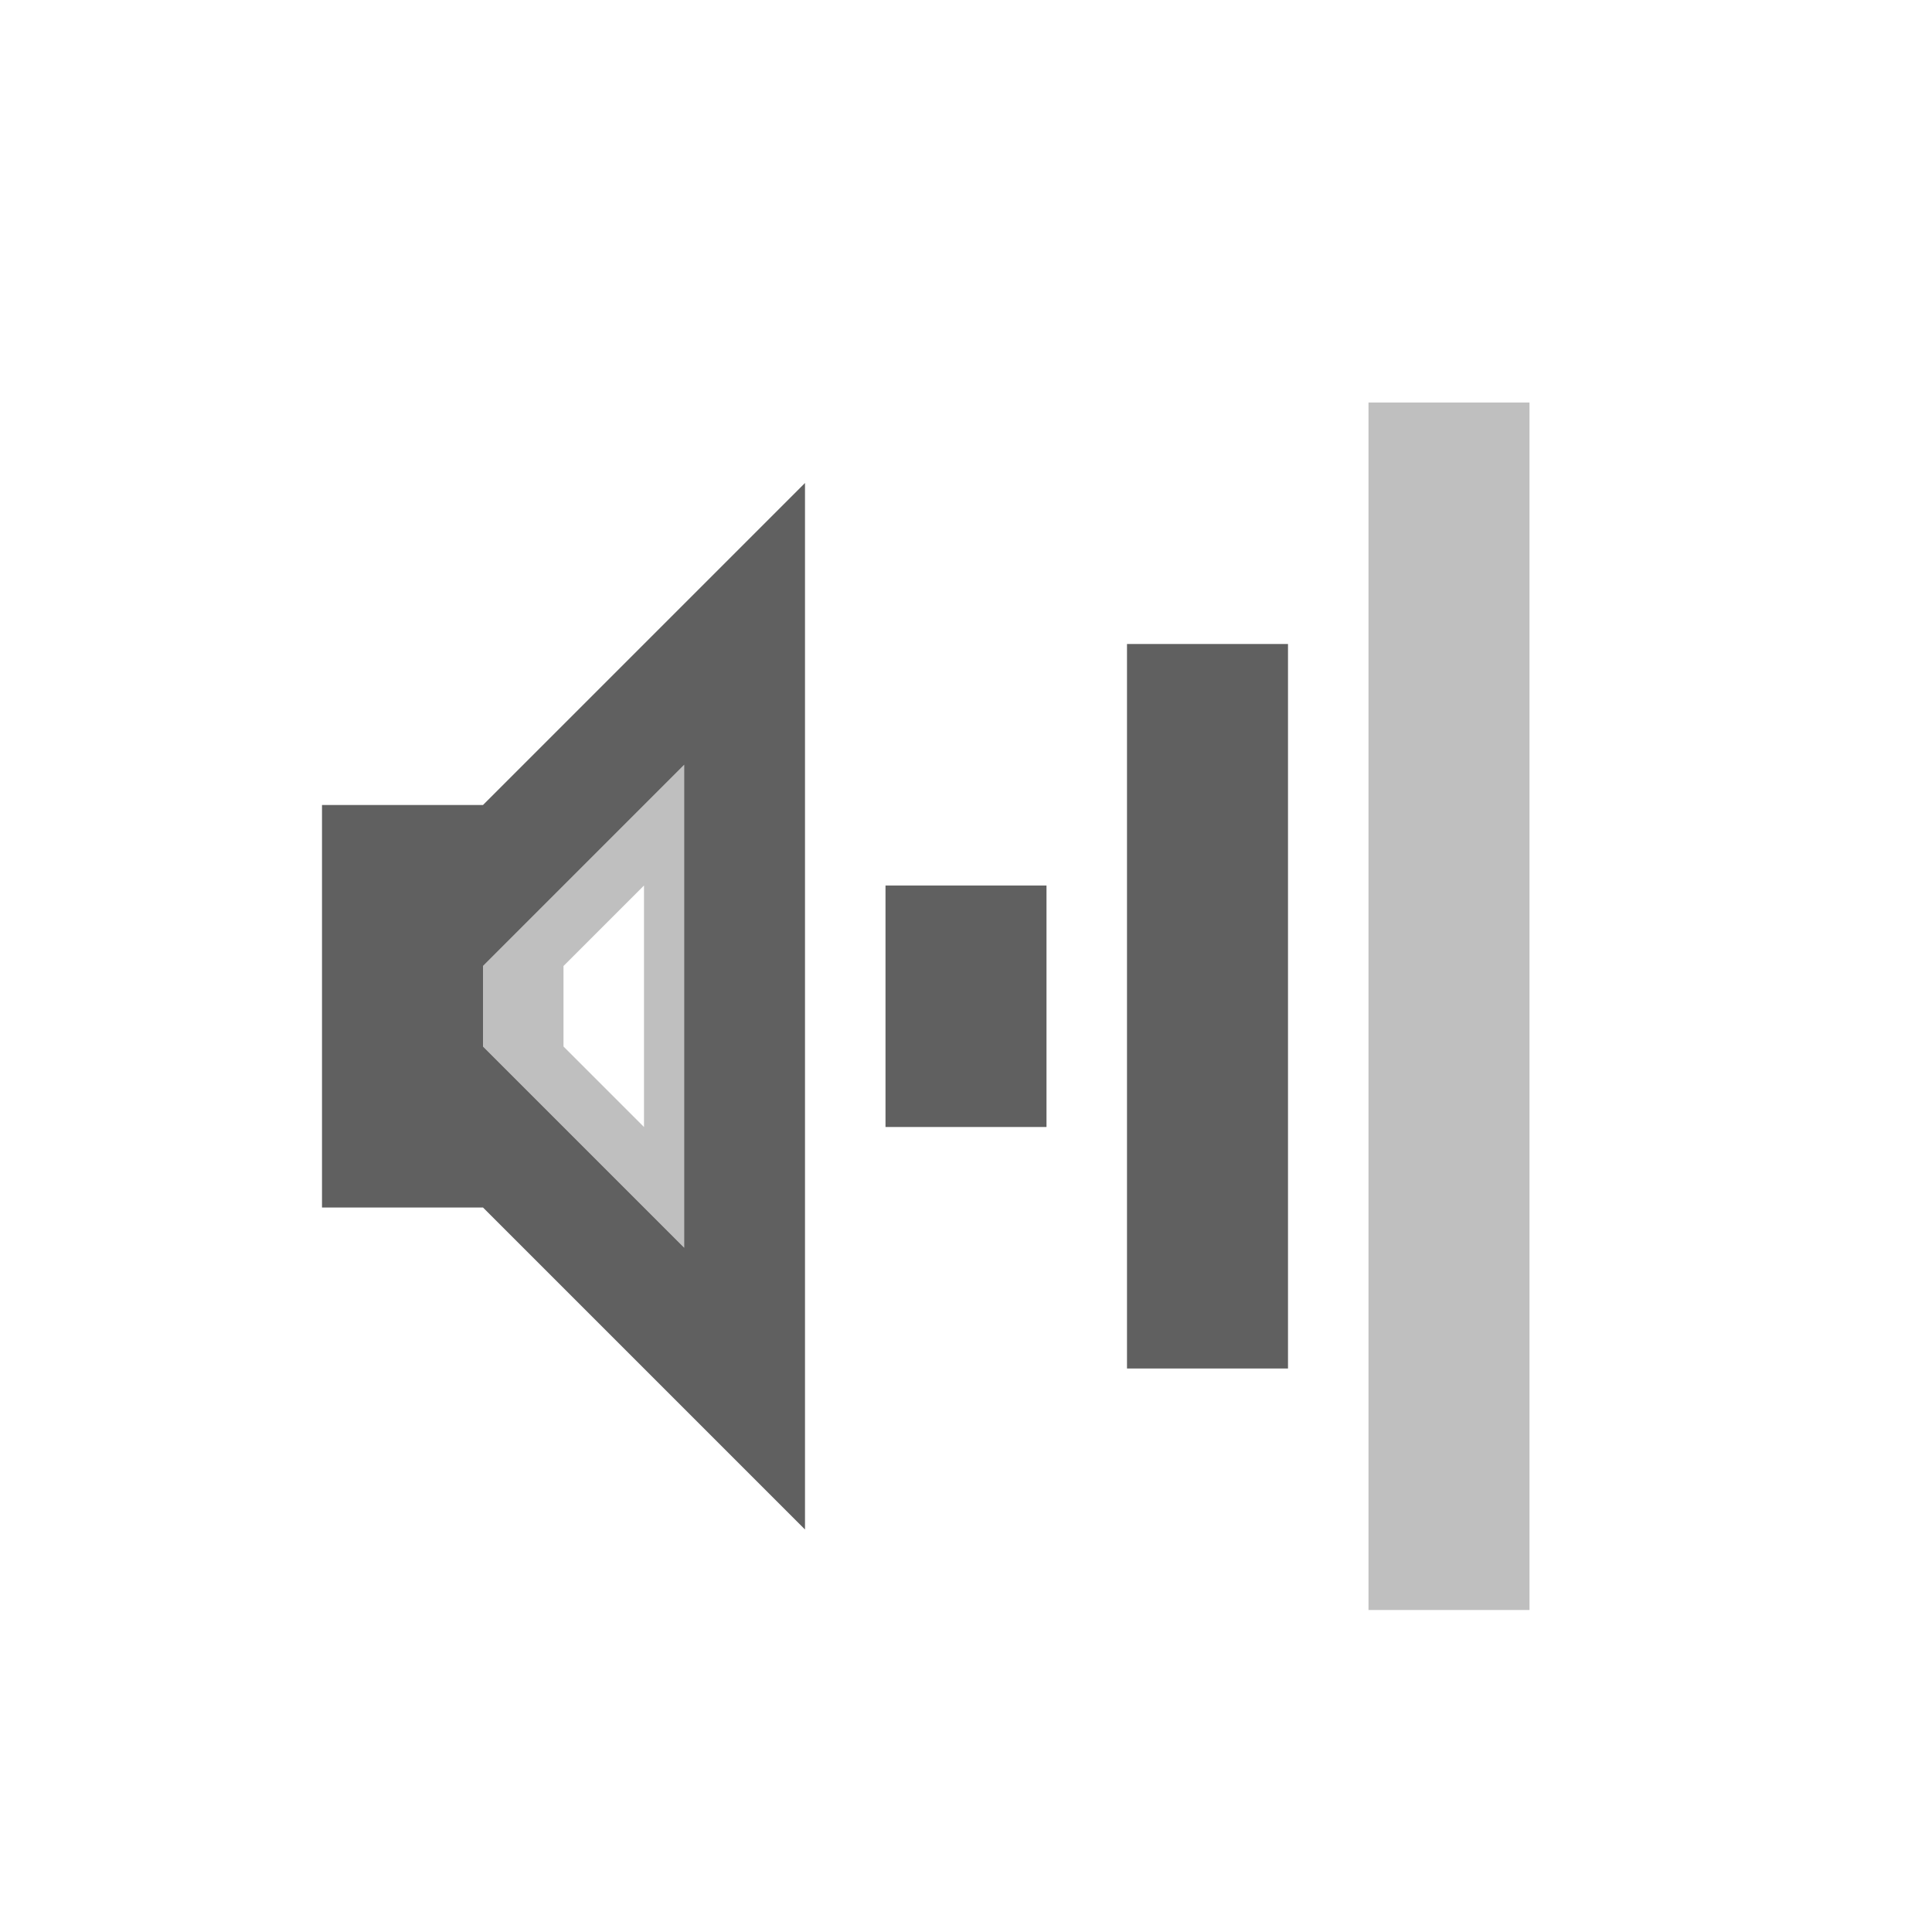 <?xml version="1.0" encoding="UTF-8" standalone="no"?>
<!-- Created with Inkscape (http://www.inkscape.org/) -->

<svg
   xmlns:svg="http://www.w3.org/2000/svg"
   xmlns="http://www.w3.org/2000/svg"
   version="1.0"
   width="24"
   height="24"
   id="svg2">
  <defs
     id="defs4" />
  <rect
     width="2"
     height="15"
     rx="0"
     ry="0"
     x="17"
     y="5"
     id="rect2384"
     style="opacity:0.4;fill:#606060;fill-opacity:1;fill-rule:nonzero;stroke:none;stroke-width:2;marker:none;visibility:visible;display:inline;overflow:visible;enable-background:accumulate" />
  <rect
     width="2"
     height="9"
     rx="0"
     ry="0"
     x="14"
     y="8"
     id="rect3158"
     style="fill:#606060;fill-opacity:1;fill-rule:nonzero;stroke:none;stroke-width:2;marker:none;visibility:visible;display:inline;overflow:visible;enable-background:accumulate" />
  <rect
     width="2"
     height="3"
     rx="0"
     ry="0"
     x="11"
     y="11"
     id="rect3162"
     style="fill:#606060;fill-opacity:1;fill-rule:nonzero;stroke:none;stroke-width:2;marker:none;visibility:visible;display:inline;overflow:visible;enable-background:accumulate" />
  <path
     d="m 4,10 0,2 2,0 2.5,-2.5 0,6 L 6,13 l 0,-1 -2,0 0,3 2,0 4,4 0,-13 -4,4 -2,0 z"
     id="path2387"
     style="fill:#606060;fill-opacity:1;fill-rule:evenodd;stroke:none" />
  <path
     d="m 6,13 2,-2 0,3 -1,-1 0,-1 -1,1 3,3 0,-7 -3,3 0,1 z"
     id="path2841"
     style="opacity:0.4;fill:#606060;fill-opacity:1;fill-rule:evenodd;stroke:none" />
</svg>
